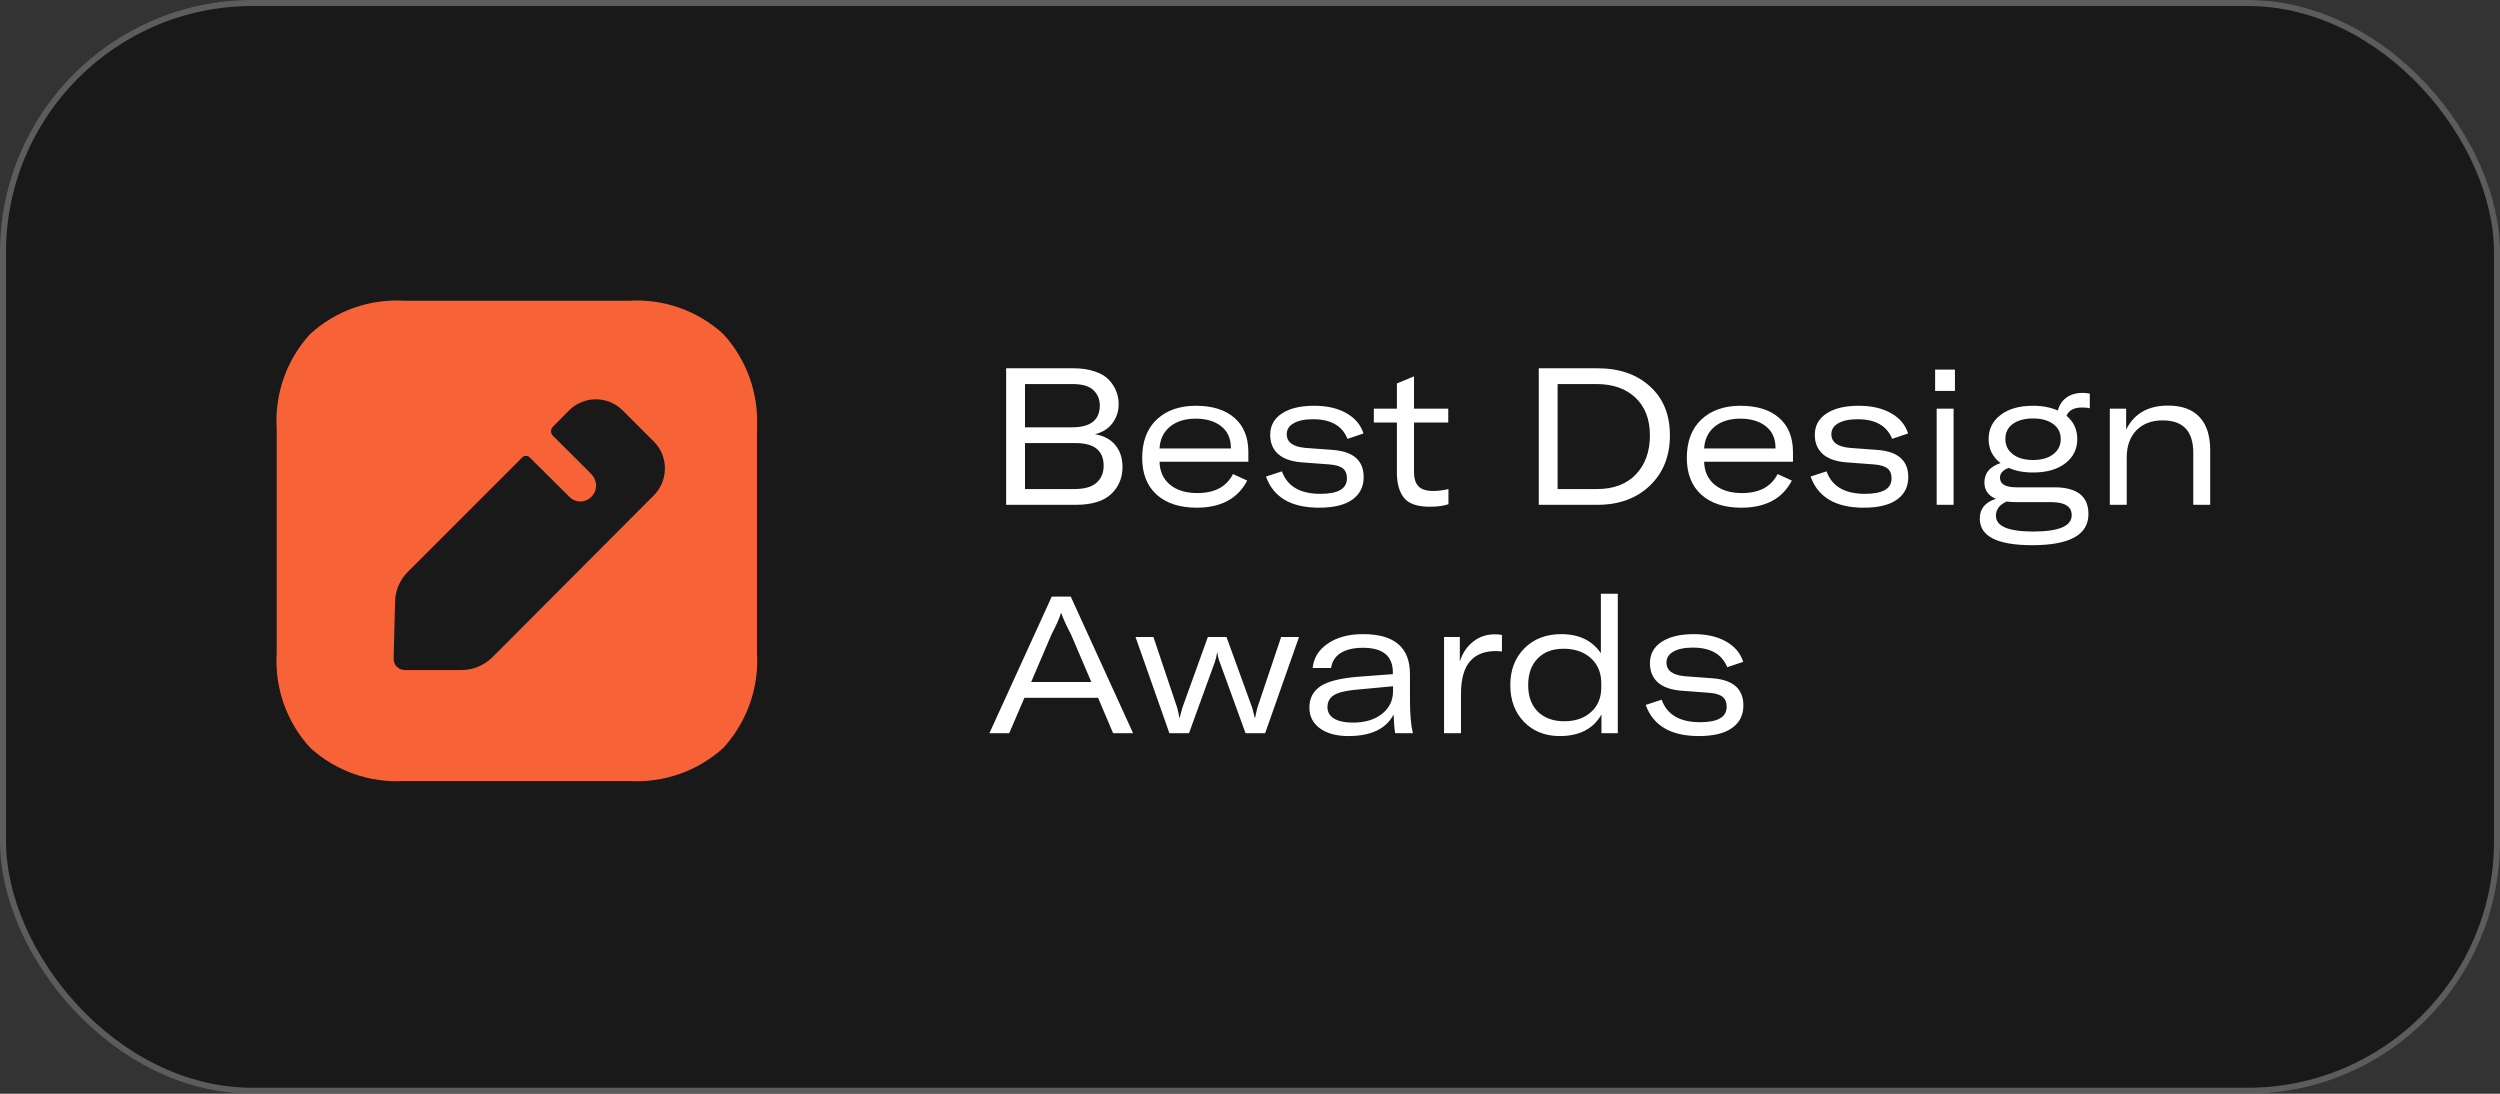 <svg width="208" height="91" viewBox="0 0 208 91" fill="none" xmlns="http://www.w3.org/2000/svg">
<rect x="0" y="0" width="208" height="91" fill="#333333" stroke="none"/>
<rect width="208" height="91" rx="21" fill="black" fill-opacity="0.5"/>
<rect x="0.25" y="0.25" width="207.5" height="90.5" rx="20.75" stroke="white" stroke-opacity="0.29" stroke-width="0.5"/>
<path d="M91.104 36.128C91.851 36.256 92.416 36.56 92.8 37.04C93.195 37.52 93.392 38.128 93.392 38.864C93.392 39.76 93.077 40.507 92.448 41.104C91.819 41.701 90.837 42 89.504 42H83.712V30.64H89.296C89.989 30.64 90.592 30.731 91.104 30.912C91.616 31.083 92.005 31.317 92.272 31.616C92.549 31.915 92.752 32.235 92.88 32.576C93.008 32.907 93.072 33.259 93.072 33.632C93.072 34.219 92.901 34.741 92.56 35.2C92.229 35.659 91.744 35.968 91.104 36.128ZM89.2 31.952H85.28V35.552H89.2C90.736 35.552 91.504 34.944 91.504 33.728C91.504 33.227 91.328 32.805 90.976 32.464C90.635 32.123 90.043 31.952 89.2 31.952ZM89.392 40.688C90.235 40.688 90.848 40.512 91.232 40.16C91.627 39.808 91.824 39.339 91.824 38.752C91.824 37.493 91.045 36.864 89.488 36.864H85.28V40.688H89.392ZM103.863 37.616V38.416H96.471C96.493 39.216 96.781 39.851 97.335 40.32C97.901 40.789 98.663 41.024 99.623 41.024C101.063 41.024 102.05 40.496 102.583 39.44L103.767 39.984C102.989 41.488 101.586 42.24 99.559 42.24C98.151 42.24 97.042 41.877 96.231 41.152C95.431 40.427 95.031 39.408 95.031 38.096C95.031 36.731 95.431 35.669 96.231 34.912C97.042 34.144 98.13 33.76 99.495 33.76C100.871 33.76 101.943 34.096 102.711 34.768C103.479 35.44 103.863 36.389 103.863 37.616ZM102.407 37.312V37.2C102.397 36.453 102.125 35.872 101.591 35.456C101.058 35.04 100.354 34.832 99.479 34.832C98.594 34.832 97.879 35.056 97.335 35.504C96.802 35.952 96.514 36.555 96.471 37.312H102.407ZM109.745 42.24C107.419 42.24 105.947 41.376 105.329 39.648L106.657 39.216C107.105 40.464 108.171 41.088 109.857 41.088C111.329 41.088 112.065 40.661 112.065 39.808C112.065 39.435 111.953 39.157 111.729 38.976C111.505 38.795 111.131 38.683 110.609 38.64L108.257 38.464C107.403 38.389 106.758 38.155 106.321 37.76C105.894 37.365 105.681 36.837 105.681 36.176C105.681 35.419 106.006 34.827 106.657 34.4C107.307 33.973 108.198 33.76 109.329 33.76C110.417 33.76 111.318 33.968 112.033 34.384C112.747 34.789 113.217 35.349 113.441 36.064L112.113 36.512C111.675 35.424 110.721 34.88 109.249 34.88C108.555 34.88 108.017 34.992 107.633 35.216C107.249 35.429 107.057 35.733 107.057 36.128C107.057 36.789 107.569 37.168 108.593 37.264L110.977 37.44C112.63 37.589 113.457 38.341 113.457 39.696C113.457 40.496 113.142 41.12 112.513 41.568C111.894 42.016 110.971 42.24 109.745 42.24ZM114.303 35.152V34H116.223V31.904L117.647 31.312V34H120.495V35.152H117.647V39.28C117.647 39.824 117.775 40.224 118.031 40.48C118.287 40.725 118.687 40.848 119.231 40.848C119.636 40.848 120.063 40.795 120.511 40.688V41.952C120.095 42.091 119.578 42.16 118.959 42.16C117.924 42.16 117.21 41.915 116.815 41.424C116.42 40.923 116.223 40.235 116.223 39.36V35.152H114.303ZM128.025 42V30.64H132.905C134.718 30.64 136.174 31.141 137.273 32.144C138.382 33.136 138.937 34.496 138.937 36.224C138.937 37.952 138.377 39.349 137.257 40.416C136.147 41.472 134.697 42 132.905 42H128.025ZM129.593 40.688H132.889C134.254 40.688 135.326 40.283 136.105 39.472C136.883 38.651 137.273 37.568 137.273 36.224C137.273 34.891 136.873 33.845 136.073 33.088C135.273 32.331 134.185 31.952 132.809 31.952H129.593V40.688ZM149.176 37.616V38.416H141.784C141.805 39.216 142.093 39.851 142.648 40.32C143.213 40.789 143.976 41.024 144.936 41.024C146.376 41.024 147.363 40.496 147.896 39.44L149.08 39.984C148.301 41.488 146.899 42.24 144.872 42.24C143.464 42.24 142.355 41.877 141.544 41.152C140.744 40.427 140.344 39.408 140.344 38.096C140.344 36.731 140.744 35.669 141.544 34.912C142.355 34.144 143.443 33.76 144.808 33.76C146.184 33.76 147.256 34.096 148.024 34.768C148.792 35.44 149.176 36.389 149.176 37.616ZM147.72 37.312V37.2C147.709 36.453 147.437 35.872 146.904 35.456C146.371 35.04 145.667 34.832 144.792 34.832C143.907 34.832 143.192 35.056 142.648 35.504C142.115 35.952 141.827 36.555 141.784 37.312H147.72ZM155.057 42.24C152.732 42.24 151.26 41.376 150.641 39.648L151.969 39.216C152.417 40.464 153.484 41.088 155.169 41.088C156.641 41.088 157.377 40.661 157.377 39.808C157.377 39.435 157.265 39.157 157.041 38.976C156.817 38.795 156.444 38.683 155.921 38.64L153.569 38.464C152.716 38.389 152.07 38.155 151.633 37.76C151.206 37.365 150.993 36.837 150.993 36.176C150.993 35.419 151.318 34.827 151.969 34.4C152.62 33.973 153.51 33.76 154.641 33.76C155.729 33.76 156.63 33.968 157.345 34.384C158.06 34.789 158.529 35.349 158.753 36.064L157.425 36.512C156.988 35.424 156.033 34.88 154.561 34.88C153.868 34.88 153.329 34.992 152.945 35.216C152.561 35.429 152.369 35.733 152.369 36.128C152.369 36.789 152.881 37.168 153.905 37.264L156.289 37.44C157.942 37.589 158.769 38.341 158.769 39.696C158.769 40.496 158.454 41.12 157.825 41.568C157.206 42.016 156.284 42.24 155.057 42.24ZM161.002 32.528V30.752H162.65V32.528H161.002ZM161.13 42V34H162.538V42H161.13ZM173.23 33.904C172.558 33.904 172.126 34.133 171.934 34.592C172.531 35.093 172.83 35.739 172.83 36.528C172.83 37.36 172.499 38.032 171.838 38.544C171.176 39.056 170.28 39.312 169.15 39.312C168.36 39.312 167.688 39.184 167.134 38.928C166.643 39.099 166.398 39.371 166.398 39.744C166.398 40.277 166.851 40.544 167.758 40.544H170.91C172.808 40.544 173.758 41.285 173.758 42.768C173.758 44.496 172.2 45.36 169.086 45.36C166.174 45.36 164.718 44.624 164.718 43.152C164.718 42.331 165.166 41.781 166.062 41.504C165.422 41.237 165.102 40.784 165.102 40.144C165.102 39.365 165.55 38.827 166.446 38.528C165.784 38.027 165.454 37.36 165.454 36.528C165.454 35.696 165.784 35.029 166.446 34.528C167.107 34.016 168.008 33.76 169.15 33.76C169.939 33.76 170.627 33.893 171.214 34.16C171.331 33.701 171.566 33.344 171.918 33.088C172.27 32.821 172.728 32.688 173.294 32.688C173.475 32.688 173.667 32.709 173.87 32.752V33.968C173.71 33.925 173.496 33.904 173.23 33.904ZM167.47 37.792C167.886 38.112 168.446 38.272 169.15 38.272C169.854 38.272 170.414 38.112 170.83 37.792C171.246 37.472 171.454 37.051 171.454 36.528C171.454 36.005 171.246 35.589 170.83 35.28C170.414 34.971 169.854 34.816 169.15 34.816C168.435 34.816 167.87 34.971 167.454 35.28C167.048 35.579 166.846 35.995 166.846 36.528C166.846 37.051 167.054 37.472 167.47 37.792ZM170.638 41.776H167.71C167.432 41.776 167.182 41.76 166.958 41.728C166.36 41.984 166.062 42.379 166.062 42.912C166.062 43.787 167.096 44.224 169.166 44.224C171.299 44.224 172.366 43.771 172.366 42.864C172.366 42.139 171.79 41.776 170.638 41.776ZM175.536 42V34H176.896V35.744C177.558 34.411 178.72 33.744 180.384 33.744C181.526 33.744 182.395 34.059 182.992 34.688C183.59 35.317 183.888 36.24 183.888 37.456V42H182.48V37.664C182.48 35.872 181.632 34.976 179.936 34.976C179.019 34.976 178.288 35.253 177.744 35.808C177.211 36.363 176.944 37.115 176.944 38.064V42H175.536ZM92.608 61L91.36 58.056H85.232L83.968 61H82.32L87.504 49.64H89.088L94.272 61H92.608ZM85.792 56.744H90.8L89.104 52.776C88.709 52.029 88.443 51.443 88.304 51.016H88.272C88.123 51.485 87.861 52.072 87.488 52.776L85.792 56.744ZM97.293 61L94.477 53H95.965L97.949 58.904C98.023 59.192 98.082 59.464 98.125 59.72H98.157C98.157 59.677 98.226 59.405 98.365 58.904L100.493 53H102.045L104.189 58.904C104.317 59.373 104.386 59.645 104.397 59.72H104.429C104.45 59.581 104.509 59.309 104.605 58.904L106.589 53H108.077L105.261 61H103.629L101.485 55.096C101.378 54.829 101.314 54.568 101.293 54.312H101.261C101.218 54.589 101.154 54.851 101.069 55.096L98.925 61H97.293ZM112.189 61.24C111.197 61.24 110.407 61.027 109.821 60.6C109.234 60.173 108.941 59.597 108.941 58.872C108.941 58.072 109.271 57.464 109.933 57.048C110.551 56.675 111.543 56.429 112.909 56.312L115.885 56.088V55.944C115.885 54.579 115.058 53.896 113.405 53.896C112.626 53.896 112.007 54.04 111.549 54.328C111.09 54.616 110.823 55.032 110.749 55.576H109.213C109.298 54.733 109.719 54.056 110.477 53.544C111.234 53.021 112.21 52.76 113.405 52.76C114.717 52.76 115.693 53.037 116.333 53.592C116.983 54.136 117.309 54.973 117.309 56.104V58.216C117.309 59.421 117.389 60.349 117.549 61H116.077C116.013 60.627 115.97 60.109 115.949 59.448C115.319 60.643 114.066 61.24 112.189 61.24ZM112.573 60.12C113.565 60.12 114.365 59.88 114.973 59.4C115.591 58.92 115.901 58.285 115.901 57.496V57.096L112.653 57.4C111.842 57.485 111.271 57.64 110.941 57.864C110.61 58.088 110.445 58.413 110.445 58.84C110.445 59.245 110.626 59.56 110.989 59.784C111.362 60.008 111.89 60.12 112.573 60.12ZM121.458 55.032C121.671 54.36 122.034 53.816 122.546 53.4C123.058 52.984 123.66 52.776 124.354 52.776C124.567 52.776 124.77 52.792 124.962 52.824V54.2C124.748 54.179 124.583 54.168 124.466 54.168C123.559 54.168 122.866 54.424 122.386 54.936C121.831 55.501 121.554 56.44 121.554 57.752V61H120.146V53H121.458V55.032ZM129.769 61.24C128.563 61.24 127.577 60.851 126.809 60.072C126.041 59.283 125.657 58.259 125.657 57C125.657 55.752 126.046 54.733 126.825 53.944C127.614 53.155 128.638 52.76 129.897 52.76C131.369 52.76 132.467 53.288 133.193 54.344V49.4H134.601V61H133.241V59.448C132.558 60.643 131.401 61.24 129.769 61.24ZM130.153 60.008C131.07 60.008 131.811 59.752 132.377 59.24C132.942 58.728 133.225 58.051 133.225 57.208V56.84C133.225 55.976 132.937 55.283 132.361 54.76C131.785 54.237 131.027 53.976 130.089 53.976C129.171 53.976 128.451 54.248 127.929 54.792C127.406 55.325 127.145 56.061 127.145 57C127.145 57.939 127.411 58.675 127.945 59.208C128.489 59.741 129.225 60.008 130.153 60.008ZM141.338 61.24C139.013 61.24 137.541 60.376 136.922 58.648L138.25 58.216C138.698 59.464 139.765 60.088 141.45 60.088C142.922 60.088 143.658 59.661 143.658 58.808C143.658 58.435 143.546 58.157 143.322 57.976C143.098 57.795 142.725 57.683 142.202 57.64L139.85 57.464C138.997 57.389 138.352 57.155 137.914 56.76C137.488 56.365 137.274 55.837 137.274 55.176C137.274 54.419 137.6 53.827 138.25 53.4C138.901 52.973 139.792 52.76 140.922 52.76C142.01 52.76 142.912 52.968 143.626 53.384C144.341 53.789 144.81 54.349 145.034 55.064L143.706 55.512C143.269 54.424 142.314 53.88 140.842 53.88C140.149 53.88 139.61 53.992 139.226 54.216C138.842 54.429 138.65 54.733 138.65 55.128C138.65 55.789 139.162 56.168 140.186 56.264L142.57 56.44C144.224 56.589 145.05 57.341 145.05 58.696C145.05 59.496 144.736 60.12 144.106 60.568C143.488 61.016 142.565 61.24 141.338 61.24Z" fill="white"/>
<path d="M52.331 25.021C55.208 24.841 58.045 25.84 60.182 27.798C62.141 29.936 63.139 32.773 62.98 35.67V54.33C63.16 57.227 62.141 60.064 60.203 62.202C58.065 64.16 55.208 65.159 52.331 64.979H33.67C30.773 65.159 27.936 64.16 25.798 62.202C23.84 60.064 22.841 57.227 23.021 54.33V35.67C22.841 32.773 23.84 29.936 25.798 27.798C27.936 25.84 30.773 24.841 33.67 25.021H52.331ZM51.811 34.151C50.572 32.913 48.574 32.913 47.336 34.151L45.997 35.51C45.797 35.71 45.797 36.049 45.997 36.249C45.997 36.249 46.036 36.288 46.106 36.357L46.597 36.846C46.882 37.129 47.237 37.482 47.593 37.837L48.801 39.045C49.053 39.298 49.22 39.468 49.234 39.486C49.453 39.725 49.593 40.045 49.593 40.405C49.593 41.124 49.014 41.723 48.275 41.723C47.935 41.723 47.615 41.584 47.396 41.364L44.059 38.047C43.899 37.887 43.62 37.887 43.46 38.047L33.929 47.577C33.27 48.237 32.891 49.116 32.871 50.055L32.751 54.79C32.751 55.05 32.831 55.289 33.01 55.469C33.19 55.649 33.43 55.749 33.69 55.749H38.385C39.344 55.749 40.263 55.369 40.962 54.69L54.408 41.204C55.627 39.965 55.627 37.967 54.408 36.748L51.811 34.151Z" fill="#F86237"/>
</svg>
